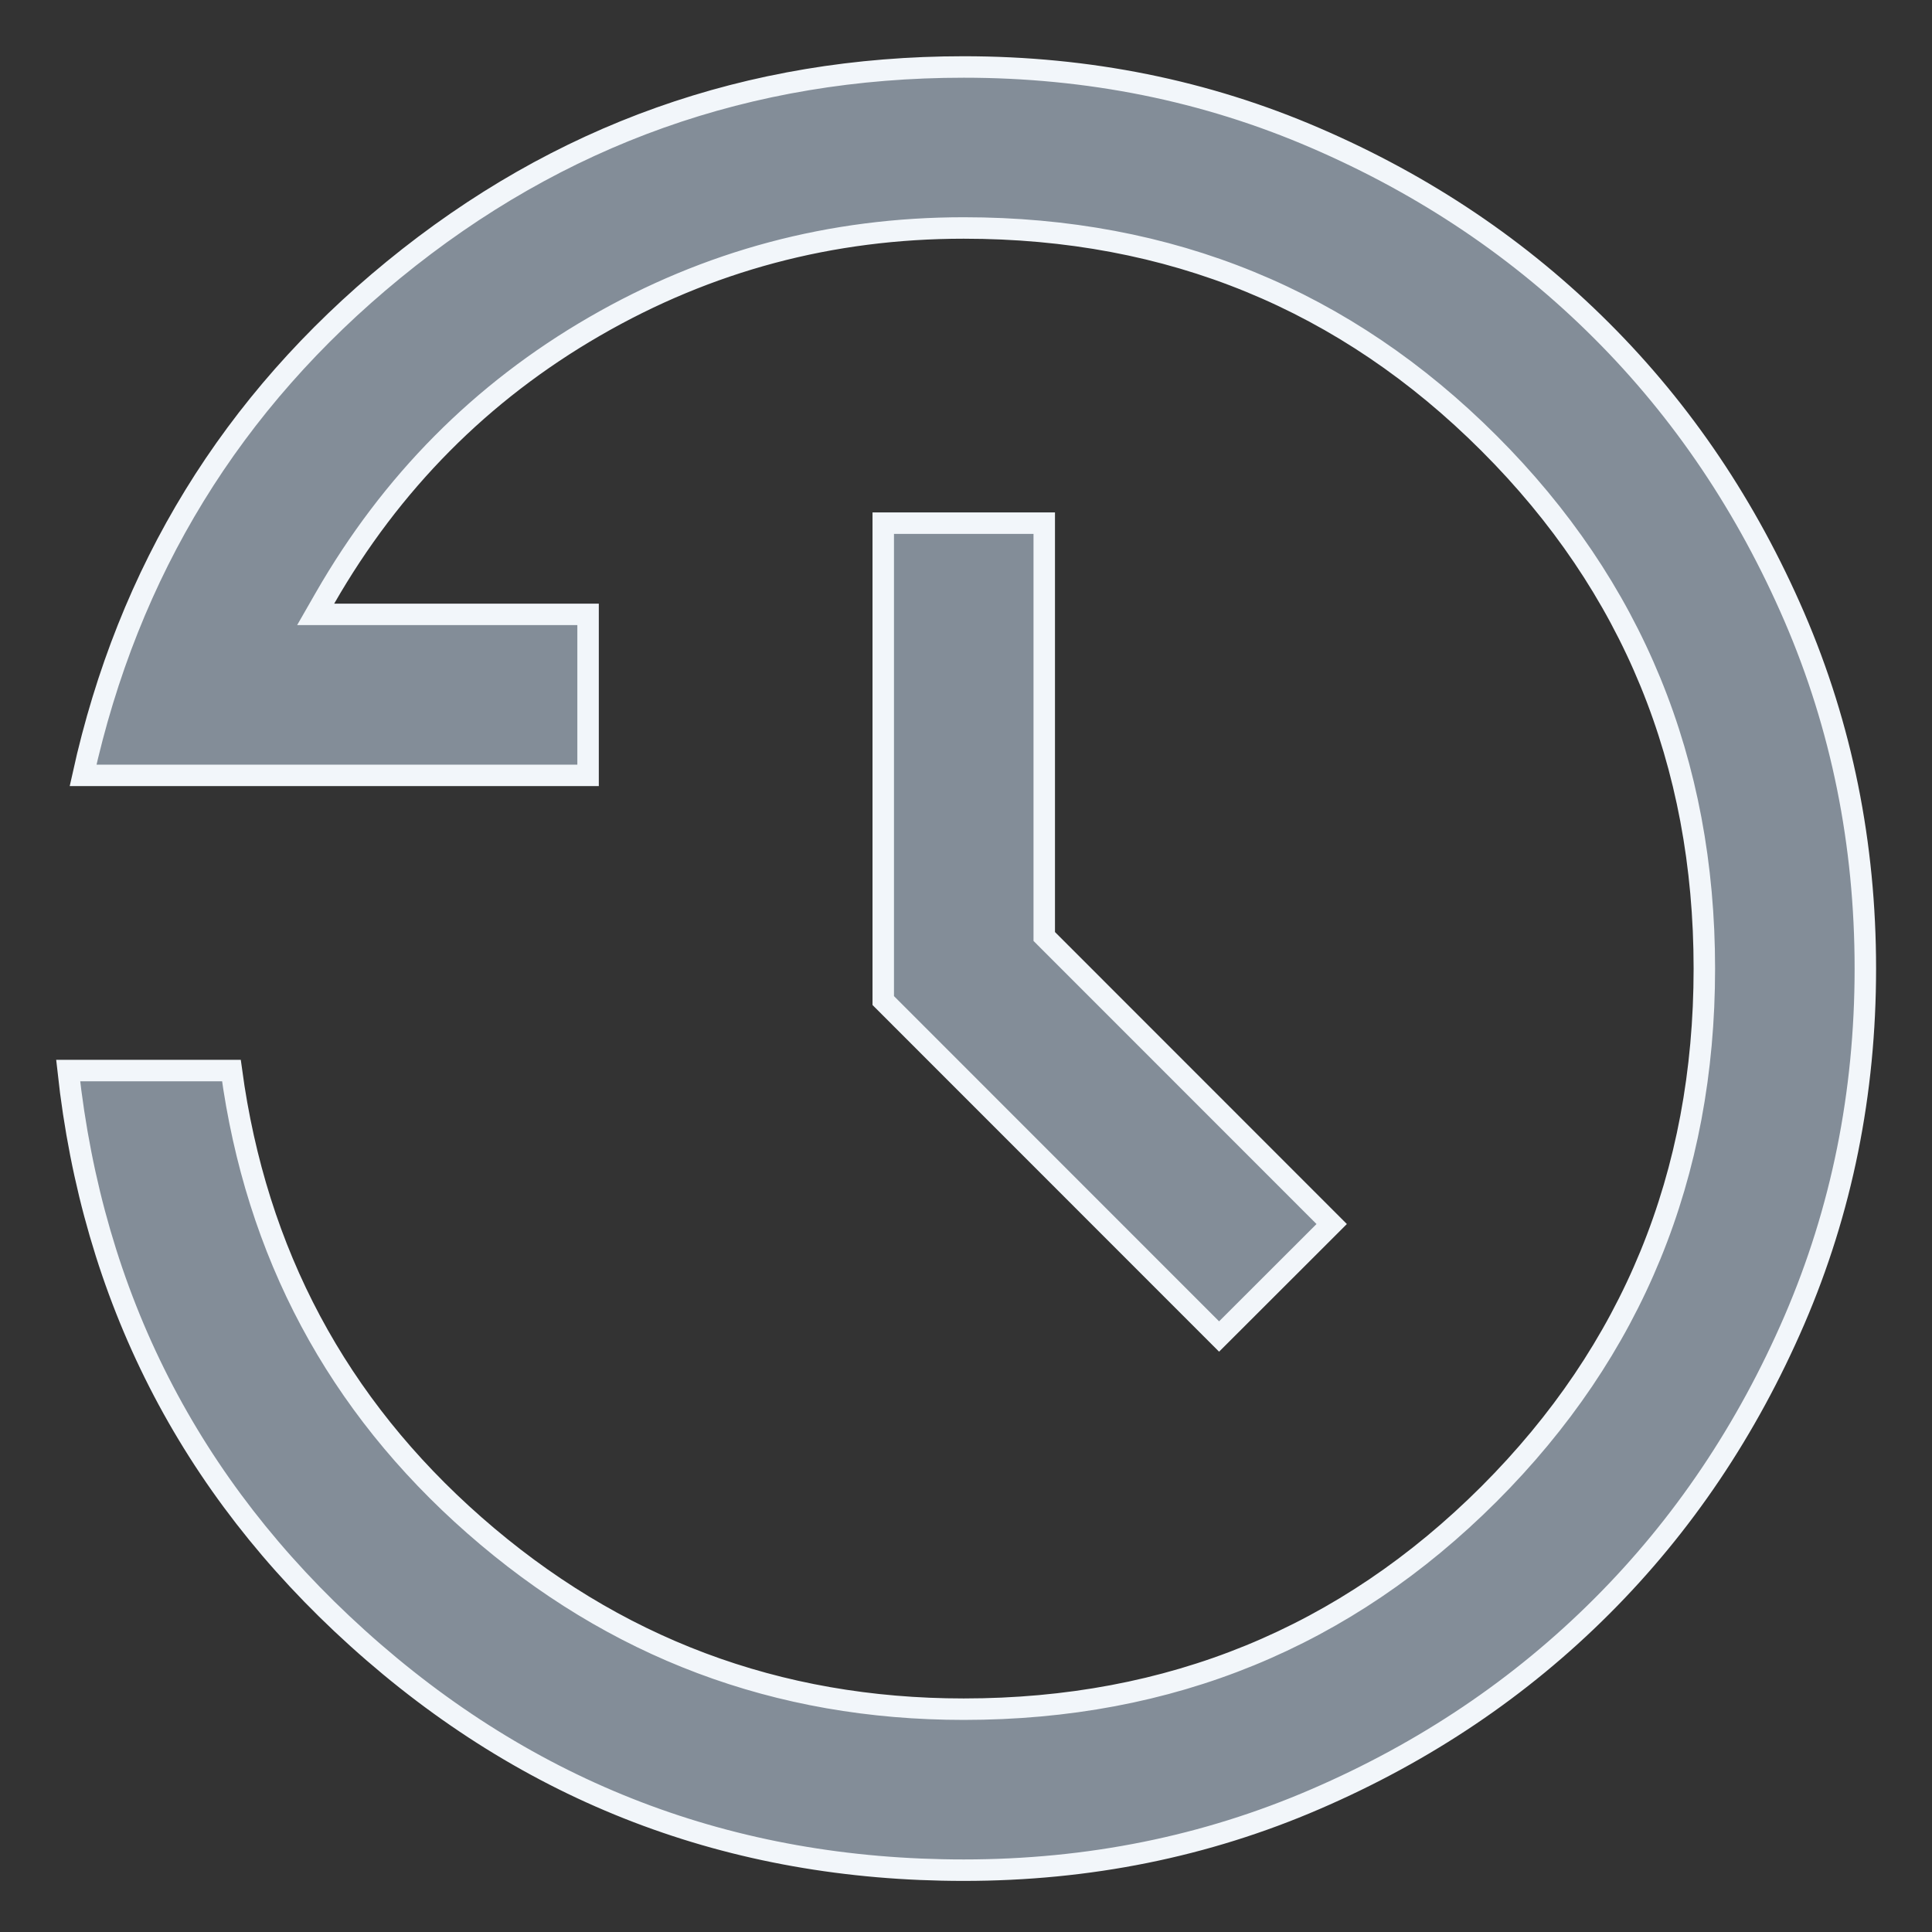 <svg width="18" height="18" viewBox="0 0 18 18" fill="none" xmlns="http://www.w3.org/2000/svg">
<rect x="0" y="0" width="18" height="18" fill="#333333" stroke="none"/>
<path d="M8.979 0.624C10.141 0.624 11.233 0.844 12.254 1.285C13.277 1.726 14.166 2.325 14.922 3.081C15.678 3.836 16.276 4.726 16.718 5.749C17.158 6.77 17.379 7.861 17.379 9.024C17.379 10.187 17.158 11.278 16.718 12.299C16.276 13.322 15.678 14.212 14.922 14.967C14.166 15.723 13.277 16.322 12.254 16.763C11.233 17.204 10.141 17.424 8.979 17.424C6.808 17.424 4.926 16.703 3.33 15.261C1.761 13.844 0.865 12.082 0.635 9.974H2.156C2.386 11.673 3.14 13.086 4.419 14.21C5.719 15.352 7.24 15.924 8.979 15.924C10.903 15.924 12.536 15.255 13.873 13.919C15.21 12.582 15.879 10.948 15.879 9.024C15.879 7.1 15.21 5.466 13.873 4.13C12.536 2.793 10.903 2.124 8.979 2.124C7.743 2.124 6.596 2.43 5.54 3.041C4.483 3.652 3.645 4.497 3.027 5.574L2.941 5.724H5.479V7.224H0.774C1.195 5.318 2.157 3.749 3.666 2.514C5.206 1.254 6.976 0.624 8.979 0.624ZM9.729 4.874V8.725L12.407 11.404L11.358 12.452L8.229 9.322V4.874H9.729Z" fill="#838D98" stroke="#F2F6FA" stroke-width="0.2"/>
</svg>

